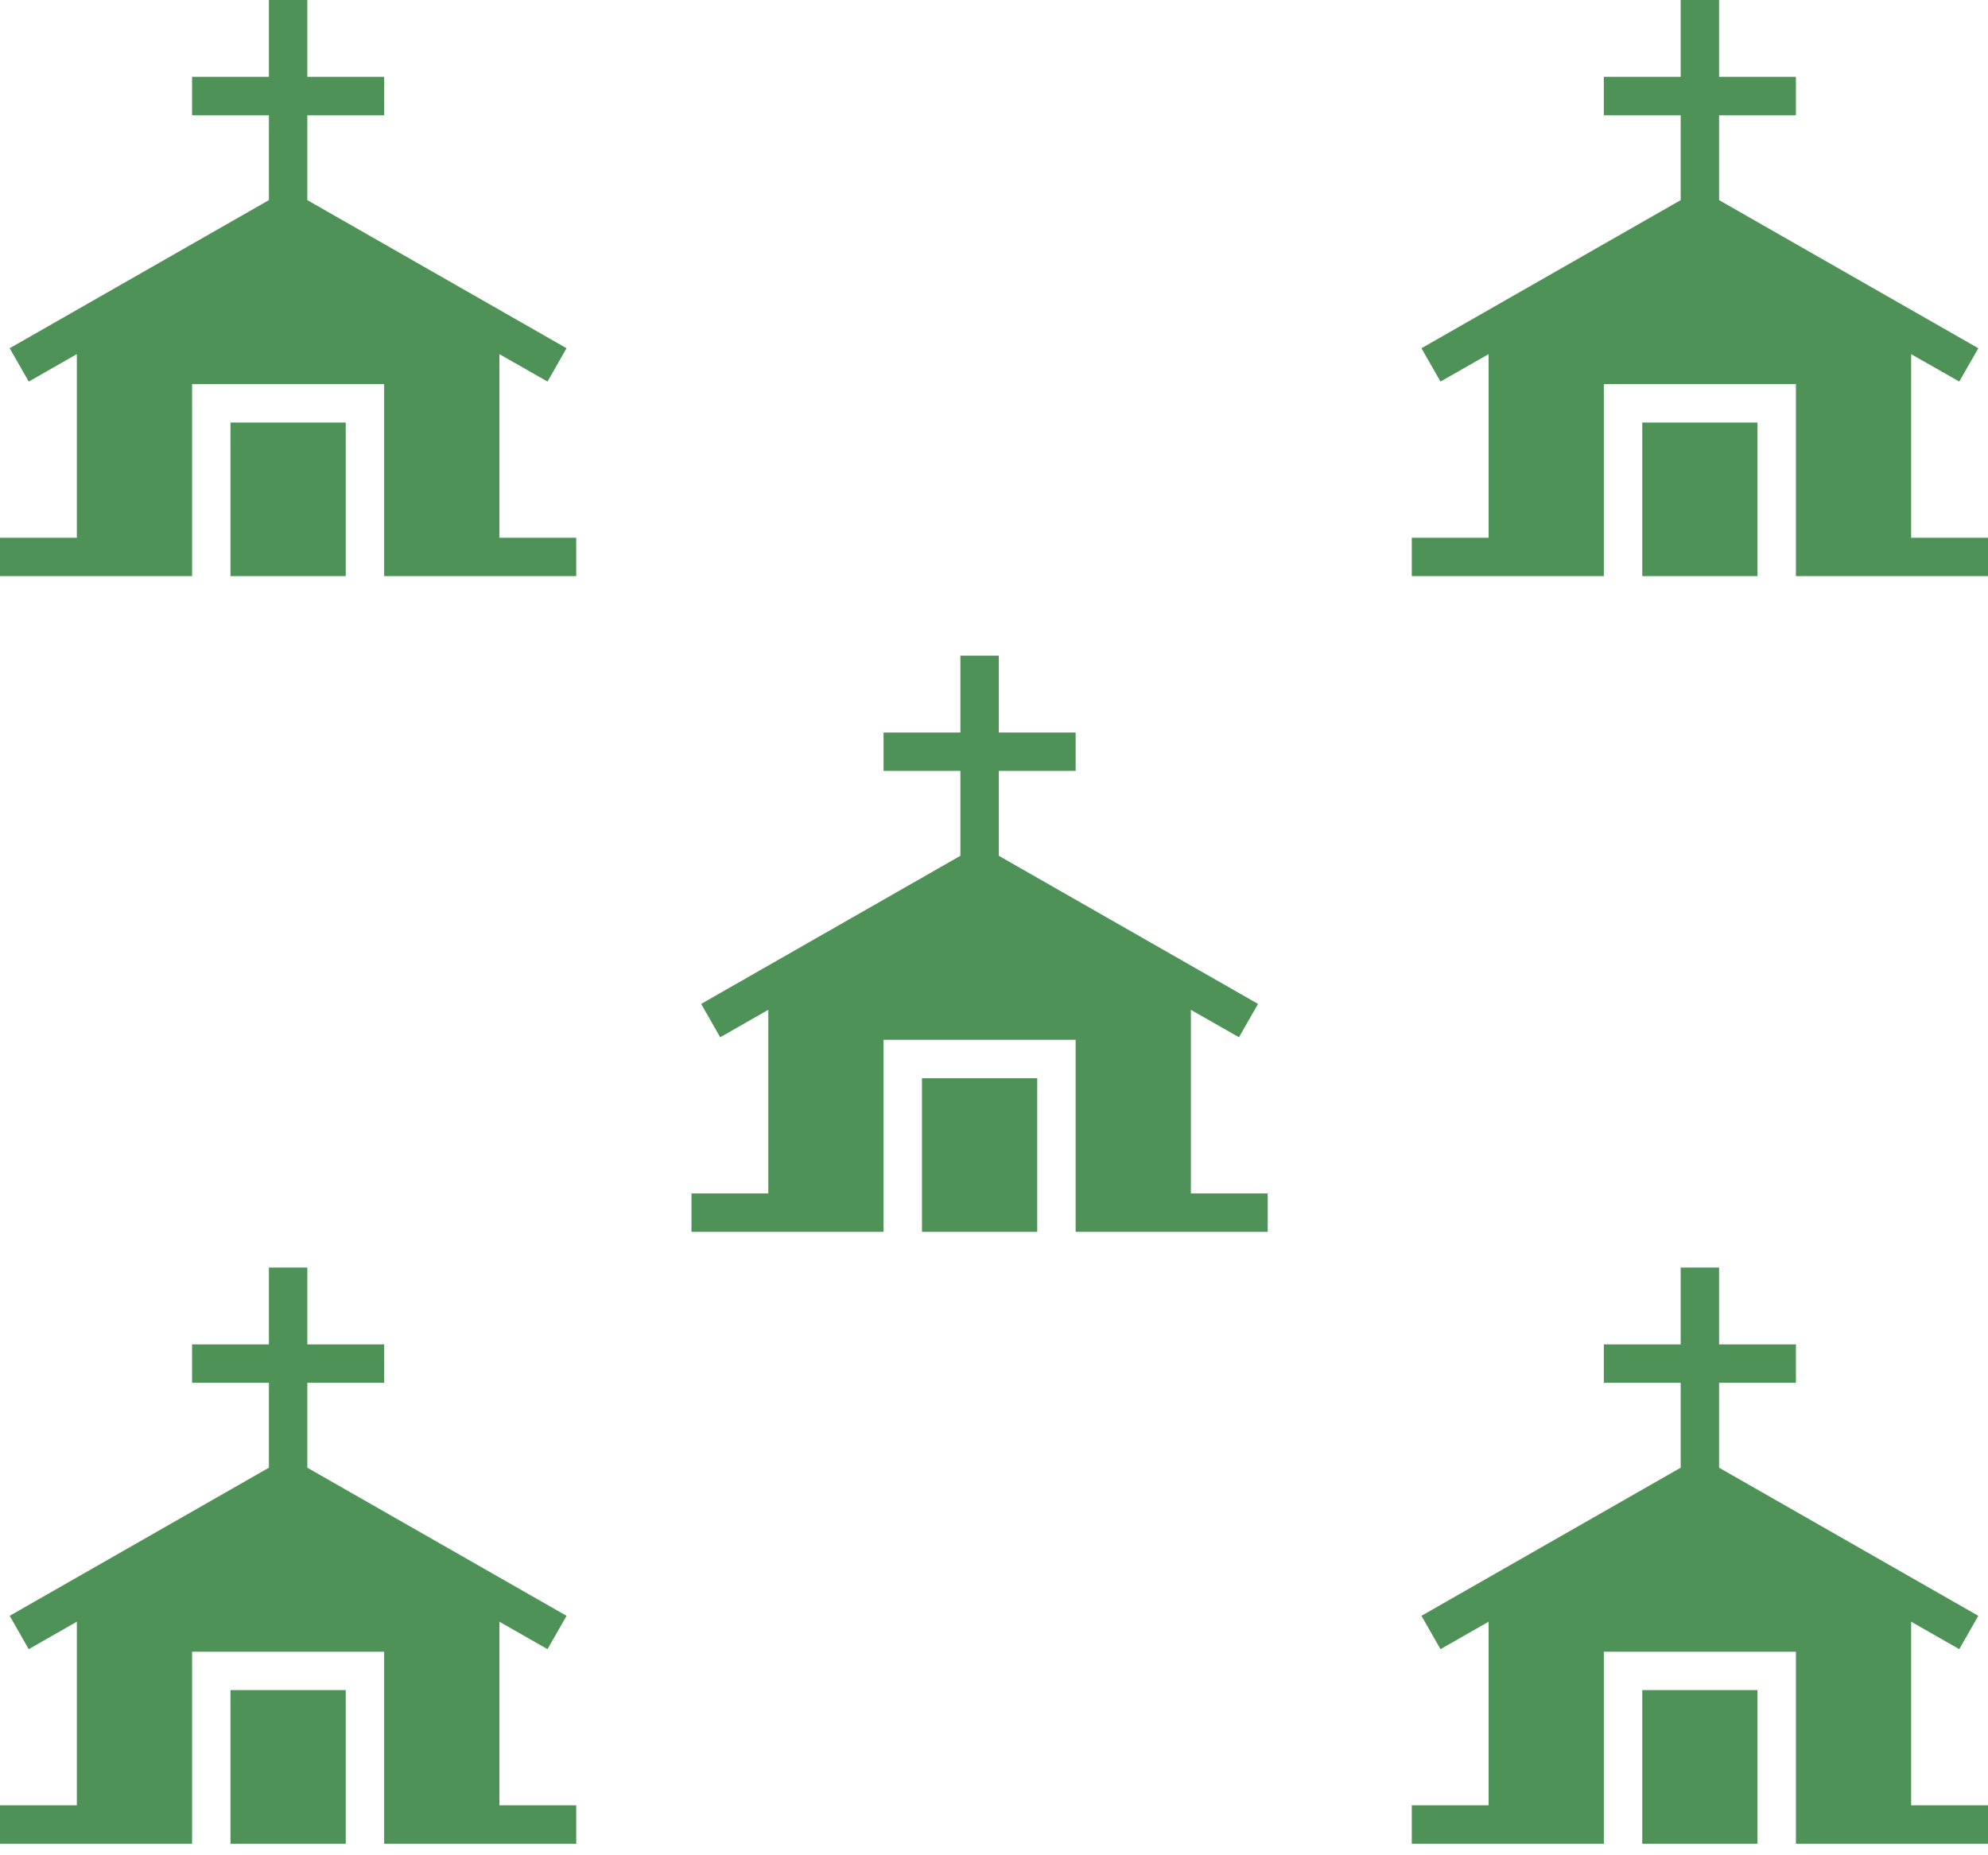 <svg width="150" height="140" viewBox="0 0 150 140" fill="none" xmlns="http://www.w3.org/2000/svg">
<g clip-path="url(#clip0_77_176)">
<path d="M72.464 55.275V49.478H75.362V55.275H81.16V58.174H75.362V64.579L94.922 75.756L93.484 78.272L89.855 76.203V90.058H95.652V92.956H81.16V78.463H66.667V92.956H52.174V90.058H57.971V76.2L54.342 78.272L52.904 75.756L72.464 64.579V58.174H66.667V55.275H72.464Z" fill="#4E9258"/>
<path d="M69.565 92.957H78.261V81.362H69.565V92.957Z" fill="#4E9258"/>
</g>
<g clip-path="url(#clip1_77_176)">
<path d="M126.812 5.797V0H129.71V5.797H135.507V8.696H129.71V15.101L149.27 26.278L147.832 28.794L144.203 26.725V40.58H150V43.478H135.507V28.985H121.014V43.478H106.522V40.58H112.319V26.722L108.69 28.794L107.252 26.278L126.812 15.101V8.696H121.014V5.797H126.812Z" fill="#4E9258"/>
<path d="M123.913 43.478H132.609V31.884H123.913V43.478Z" fill="#4E9258"/>
</g>
<g clip-path="url(#clip2_77_176)">
<path d="M20.29 5.797V0H23.188V5.797H28.985V8.696H23.188V15.101L42.748 26.278L41.31 28.794L37.681 26.725V40.58H43.478V43.478H28.985V28.985H14.493V43.478H0V40.58H5.797V26.722L2.168 28.794L0.73 26.278L20.29 15.101V8.696H14.493V5.797H20.29Z" fill="#4E9258"/>
<path d="M17.391 43.478H26.087V31.884H17.391V43.478Z" fill="#4E9258"/>
</g>
<g clip-path="url(#clip3_77_176)">
<path d="M20.29 101.45V95.653H23.188V101.45H28.985V104.348H23.188V110.754L42.748 121.931L41.31 124.447L37.681 122.377V136.233H43.478V139.131H28.985V124.638H14.493V139.131H0V136.233H5.797V122.375L2.168 124.447L0.73 121.931L20.29 110.754V104.348H14.493V101.45H20.29Z" fill="#4E9258"/>
<path d="M17.391 139.131H26.087V127.537H17.391V139.131Z" fill="#4E9258"/>
</g>
<g clip-path="url(#clip4_77_176)">
<path d="M126.812 101.45V95.653H129.71V101.45H135.507V104.348H129.71V110.754L149.27 121.931L147.832 124.447L144.203 122.377V136.233H150V139.131H135.507V124.638H121.014V139.131H106.522V136.233H112.319V122.375L108.69 124.447L107.252 121.931L126.812 110.754V104.348H121.014V101.45H126.812Z" fill="#4E9258"/>
<path d="M123.913 139.131H132.609V127.537H123.913V139.131Z" fill="#4E9258"/>
</g>
<defs>
<clipPath id="clip0_77_176">
<rect width="43.478" height="43.478" fill="white" transform="translate(52.174 49.478)"/>
</clipPath>
<clipPath id="clip1_77_176">
<rect width="43.478" height="43.478" fill="white" transform="translate(106.522)"/>
</clipPath>
<clipPath id="clip2_77_176">
<rect width="43.478" height="43.478" fill="white"/>
</clipPath>
<clipPath id="clip3_77_176">
<rect width="43.478" height="43.478" fill="white" transform="translate(0 95.653)"/>
</clipPath>
<clipPath id="clip4_77_176">
<rect width="43.478" height="43.478" fill="white" transform="translate(106.522 95.653)"/>
</clipPath>
</defs>
</svg>
